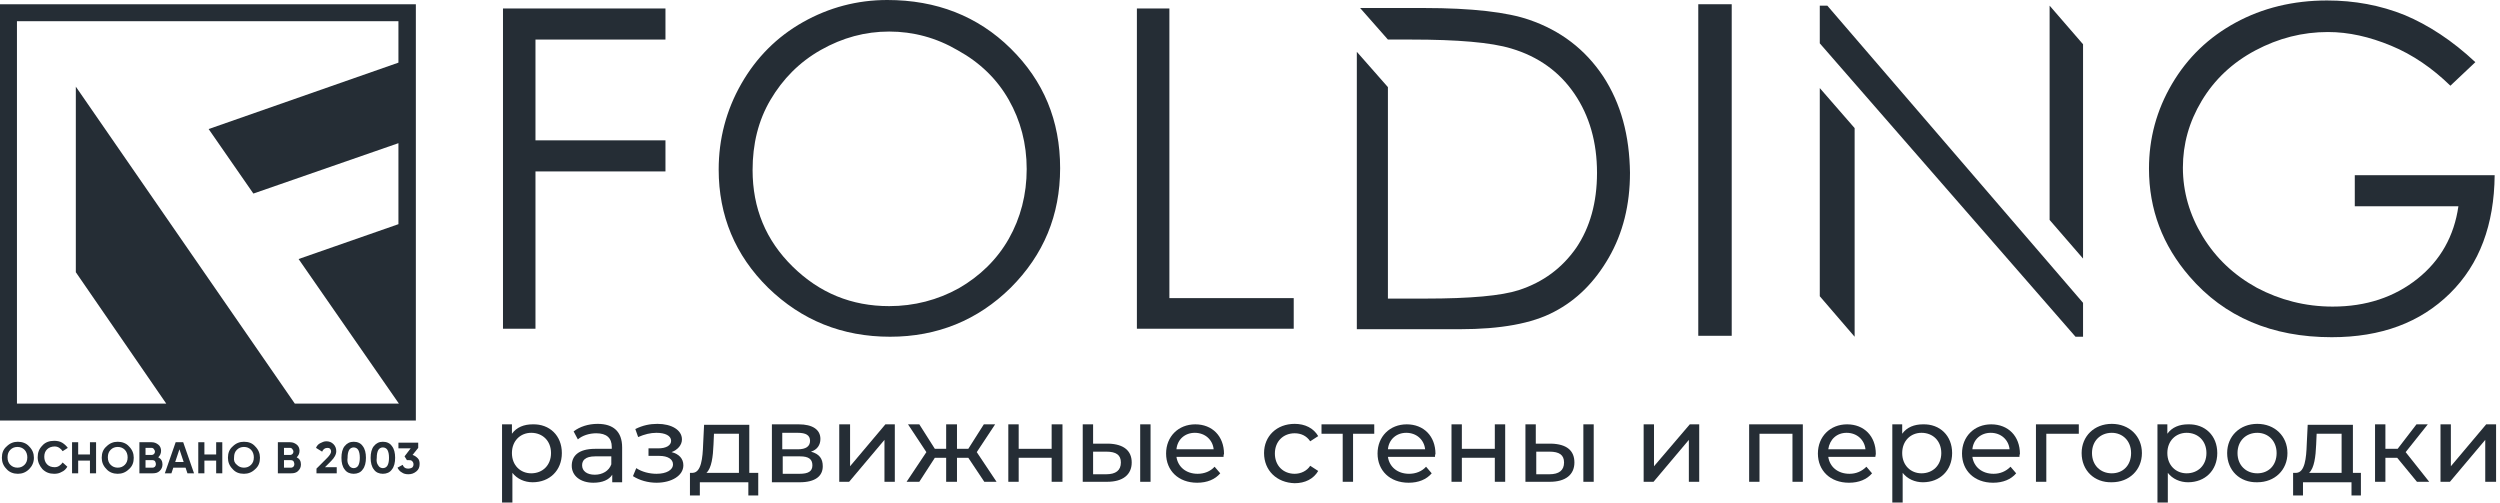 <svg width="398" height="80" viewBox="0 0 398 80" fill="none" xmlns="http://www.w3.org/2000/svg">
<path d="M87.722 72.127C87.722 70.178 86.373 68.903 84.573 68.903C82.849 68.903 81.499 70.178 81.499 72.127C81.499 74.077 82.849 75.352 84.573 75.352C86.373 75.352 87.722 74.077 87.722 72.127ZM89.447 72.127C89.447 74.902 87.497 76.776 84.798 76.776C83.524 76.776 82.324 76.251 81.574 75.276V80H79.925V67.554H81.499V69.053C82.249 68.004 83.449 67.554 84.798 67.554C87.497 67.479 89.447 69.353 89.447 72.127Z" fill="#252D35"/>
<path d="M97.32 73.927V72.652H94.77C93.121 72.652 92.671 73.327 92.671 74.077C92.671 74.977 93.421 75.576 94.695 75.576C95.895 75.576 96.945 74.977 97.32 73.927ZM99.044 71.228V76.776H97.469V75.576C96.945 76.401 95.895 76.851 94.47 76.851C92.371 76.851 91.022 75.726 91.022 74.152C91.022 72.652 91.996 71.453 94.77 71.453H97.394V71.153C97.394 69.728 96.57 68.978 94.92 68.978C93.796 68.978 92.671 69.353 91.996 69.953L91.321 68.679C92.296 67.929 93.646 67.479 95.145 67.479C97.619 67.479 99.044 68.679 99.044 71.228Z" fill="#252D35"/>
<path d="M108.791 74.077C108.791 75.726 106.916 76.851 104.517 76.851C103.167 76.851 101.818 76.476 100.768 75.801L101.293 74.527C102.193 75.127 103.392 75.427 104.517 75.427C106.091 75.427 107.141 74.827 107.141 73.927C107.141 73.102 106.316 72.577 104.967 72.577H103.242V71.378H104.817C106.016 71.378 106.841 70.928 106.841 70.178C106.841 69.353 105.866 68.904 104.517 68.904C103.542 68.904 102.642 69.129 101.593 69.578L101.143 68.304C102.343 67.704 103.467 67.479 104.667 67.479C106.916 67.479 108.566 68.454 108.566 69.953C108.566 70.853 107.891 71.603 106.916 71.978C108.116 72.278 108.791 73.027 108.791 74.077Z" fill="#252D35"/>
<path d="M112.465 75.276H117.638V69.053H113.664L113.589 70.778C113.514 72.652 113.289 74.527 112.465 75.276ZM120.712 75.276V78.875H119.137V76.776H111.415V78.875H109.84V75.276H110.29C111.64 75.201 111.865 72.952 111.94 70.703L112.09 67.629H119.287V75.276H120.712Z" fill="#252D35"/>
<path d="M129.334 74.077C129.334 73.103 128.734 72.653 127.385 72.653H124.611V75.427H127.31C128.659 75.427 129.334 75.052 129.334 74.077ZM124.536 71.528H127.01C128.285 71.528 128.959 71.078 128.959 70.178C128.959 69.279 128.285 68.904 127.01 68.904H124.536V71.528ZM130.984 74.227C130.984 75.802 129.784 76.776 127.31 76.776H122.886V67.554H127.16C129.334 67.554 130.609 68.379 130.609 69.879C130.609 70.853 130.084 71.603 129.109 71.903C130.459 72.278 130.984 73.028 130.984 74.227Z" fill="#252D35"/>
<path d="M133.608 67.554H135.332V74.227L140.956 67.554H142.455V76.701H140.806V70.028L135.182 76.701H133.608V67.554Z" fill="#252D35"/>
<path d="M154.152 72.877H152.352V76.701H150.628V72.877H148.828L146.354 76.701H144.33L147.479 71.978L144.555 67.554H146.354L148.828 71.453H150.628V67.554H152.352V71.453H154.152L156.626 67.554H158.425L155.501 71.978L158.65 76.701H156.701L154.152 72.877Z" fill="#252D35"/>
<path d="M160.524 67.554H162.174V71.453H167.422V67.554H169.147V76.701H167.422V72.877H162.174V76.701H160.524V67.554Z" fill="#252D35"/>
<path d="M181.518 67.554H183.168V76.701H181.518V67.554ZM178.444 73.627C178.444 72.428 177.694 71.903 176.12 71.903H174.021V75.502H176.12C177.619 75.502 178.444 74.902 178.444 73.627ZM180.169 73.627C180.169 75.577 178.744 76.701 176.27 76.701H172.371V67.554H174.021V70.628H176.495C178.894 70.703 180.169 71.753 180.169 73.627Z" fill="#252D35"/>
<path d="M187.291 71.528H193.214C193.064 70.028 191.865 68.904 190.215 68.904C188.641 68.904 187.441 69.954 187.291 71.528ZM194.789 72.728H187.291C187.516 74.302 188.791 75.427 190.665 75.427C191.715 75.427 192.689 75.052 193.364 74.302L194.264 75.352C193.439 76.326 192.165 76.851 190.59 76.851C187.591 76.851 185.642 74.902 185.642 72.203C185.642 69.504 187.591 67.554 190.29 67.554C192.989 67.554 194.864 69.429 194.864 72.278C194.789 72.353 194.789 72.578 194.789 72.728Z" fill="#252D35"/>
<path d="M201.237 72.127C201.237 69.428 203.261 67.479 206.11 67.479C207.76 67.479 209.109 68.154 209.859 69.428L208.585 70.253C207.985 69.353 207.085 68.978 206.11 68.978C204.311 68.978 202.961 70.253 202.961 72.203C202.961 74.152 204.311 75.427 206.11 75.427C207.085 75.427 208.06 74.977 208.585 74.152L209.859 74.977C209.109 76.251 207.76 76.926 206.11 76.926C203.261 76.851 201.237 74.902 201.237 72.127Z" fill="#252D35"/>
<path d="M218.781 69.054H215.407V76.701H213.758V69.054H210.384V67.554H218.781V69.054Z" fill="#252D35"/>
<path d="M220.956 71.528H226.879C226.729 70.028 225.529 68.904 223.88 68.904C222.305 68.904 221.106 69.954 220.956 71.528ZM228.453 72.728H220.956C221.181 74.302 222.455 75.427 224.33 75.427C225.379 75.427 226.354 75.052 227.029 74.302L227.928 75.352C227.104 76.326 225.829 76.851 224.255 76.851C221.256 76.851 219.306 74.902 219.306 72.203C219.306 69.504 221.256 67.554 223.955 67.554C226.654 67.554 228.528 69.429 228.528 72.278C228.453 72.353 228.453 72.578 228.453 72.728Z" fill="#252D35"/>
<path d="M231.078 67.554H232.727V71.453H237.975V67.554H239.625V76.701H237.975V72.877H232.727V76.701H231.078V67.554Z" fill="#252D35"/>
<path d="M252.071 67.554H253.72V76.701H252.071V67.554ZM248.997 73.627C248.997 72.428 248.247 71.903 246.672 71.903H244.573V75.502H246.672C248.172 75.502 248.997 74.902 248.997 73.627ZM250.646 73.627C250.646 75.577 249.222 76.701 246.747 76.701H242.849V67.554H244.498V70.628H246.972C249.447 70.703 250.646 71.753 250.646 73.627Z" fill="#252D35"/>
<path d="M261.668 67.554H263.317V74.227L269.016 67.554H270.515V76.701H268.866V70.028L263.242 76.701H261.668V67.554Z" fill="#252D35"/>
<path d="M287.01 67.554V76.701H285.361V69.054H280.112V76.701H278.463V67.554H287.01Z" fill="#252D35"/>
<path d="M291.059 71.528H296.982C296.832 70.028 295.632 68.904 293.983 68.904C292.408 68.904 291.284 69.954 291.059 71.528ZM298.556 72.728H291.059C291.284 74.302 292.558 75.427 294.433 75.427C295.482 75.427 296.382 75.052 297.132 74.302L298.031 75.352C297.207 76.326 295.932 76.851 294.358 76.851C291.359 76.851 289.409 74.902 289.409 72.203C289.409 69.504 291.359 67.554 294.058 67.554C296.757 67.554 298.631 69.429 298.631 72.278C298.631 72.353 298.556 72.578 298.556 72.728Z" fill="#252D35"/>
<path d="M309.053 72.127C309.053 70.178 307.704 68.903 305.904 68.903C304.18 68.903 302.83 70.178 302.83 72.127C302.83 74.077 304.18 75.352 305.904 75.352C307.704 75.352 309.053 74.077 309.053 72.127ZM310.778 72.127C310.778 74.902 308.828 76.776 306.129 76.776C304.855 76.776 303.655 76.251 302.905 75.276V80H301.256V67.554H302.83V69.053C303.58 68.004 304.78 67.554 306.129 67.554C308.828 67.479 310.778 69.353 310.778 72.127Z" fill="#252D35"/>
<path d="M314.002 71.528H319.925C319.775 70.028 318.575 68.904 316.926 68.904C315.351 68.904 314.151 69.954 314.002 71.528ZM321.499 72.728H314.002C314.226 74.302 315.501 75.427 317.375 75.427C318.425 75.427 319.325 75.052 320.075 74.302L320.974 75.352C320.15 76.326 318.875 76.851 317.301 76.851C314.301 76.851 312.352 74.902 312.352 72.203C312.352 69.504 314.301 67.554 317.001 67.554C319.7 67.554 321.574 69.429 321.574 72.278C321.499 72.353 321.499 72.578 321.499 72.728Z" fill="#252D35"/>
<path d="M330.946 69.054H325.773V76.701H324.124V67.554H330.946V69.054Z" fill="#252D35"/>
<path d="M339.269 72.127C339.269 70.178 337.919 68.904 336.195 68.904C334.396 68.904 333.046 70.178 333.046 72.127C333.046 74.077 334.396 75.352 336.195 75.352C337.994 75.352 339.269 74.077 339.269 72.127ZM331.396 72.127C331.396 69.428 333.421 67.479 336.195 67.479C338.969 67.479 340.993 69.428 340.993 72.127C340.993 74.827 338.969 76.776 336.195 76.776C333.421 76.851 331.396 74.902 331.396 72.127Z" fill="#252D35"/>
<path d="M351.265 72.127C351.265 70.178 349.915 68.903 348.116 68.903C346.391 68.903 345.042 70.178 345.042 72.127C345.042 74.077 346.391 75.352 348.116 75.352C349.915 75.352 351.265 74.077 351.265 72.127ZM352.989 72.127C352.989 74.902 351.04 76.776 348.341 76.776C347.066 76.776 345.867 76.251 345.117 75.276V80H343.467V67.554H345.042V69.053C345.792 68.004 346.991 67.554 348.341 67.554C351.04 67.479 352.989 69.353 352.989 72.127Z" fill="#252D35"/>
<path d="M362.437 72.127C362.437 70.178 361.087 68.904 359.362 68.904C357.563 68.904 356.213 70.178 356.213 72.127C356.213 74.077 357.563 75.352 359.362 75.352C361.162 75.352 362.437 74.077 362.437 72.127ZM354.564 72.127C354.564 69.428 356.588 67.479 359.362 67.479C362.137 67.479 364.161 69.428 364.161 72.127C364.161 74.827 362.137 76.776 359.362 76.776C356.588 76.851 354.564 74.902 354.564 72.127Z" fill="#252D35"/>
<path d="M367.61 75.276H372.783V69.053H368.809L368.734 70.778C368.659 72.652 368.434 74.527 367.61 75.276ZM375.857 75.276V78.875H374.358V76.776H366.635V78.875H365.061V75.276H365.585C366.935 75.201 367.16 72.952 367.235 70.703L367.385 67.629H374.583V75.276H375.857Z" fill="#252D35"/>
<path d="M381.63 72.877H379.756V76.701H378.106V67.554H379.756V71.453H381.705L384.704 67.554H386.504L382.98 71.978L386.729 76.701H384.779L381.63 72.877Z" fill="#252D35"/>
<path d="M388.528 67.554H390.178V74.227L395.801 67.554H397.376V76.701H395.651V70.028L390.028 76.701H388.528V67.554Z" fill="#252D35"/>
<path d="M80.075 1.35H105.942V6.298H85.248V22.343H105.942V27.291H85.248V52.334H80.075V1.35Z" fill="#252D35"/>
<path d="M141.556 5.023C137.732 5.023 134.133 5.998 130.684 7.948C127.235 9.897 124.611 12.596 122.661 15.895C120.712 19.194 119.812 22.943 119.812 27.067C119.812 33.14 121.912 38.238 126.185 42.437C130.459 46.635 135.557 48.735 141.556 48.735C145.529 48.735 149.278 47.76 152.652 45.886C156.026 43.936 158.725 41.312 160.6 38.013C162.474 34.714 163.449 30.965 163.449 26.917C163.449 22.868 162.474 19.194 160.6 15.895C158.725 12.596 156.026 9.972 152.502 8.022C149.053 5.998 145.379 5.023 141.556 5.023ZM141.256 0C149.053 0 155.651 2.549 160.9 7.723C166.148 12.896 168.772 19.194 168.772 26.767C168.772 34.264 166.148 40.562 160.9 45.811C155.651 50.984 149.203 53.608 141.706 53.608C134.058 53.608 127.61 50.984 122.287 45.811C117.038 40.637 114.414 34.339 114.414 26.992C114.414 22.118 115.614 17.544 118.013 13.346C120.412 9.147 123.711 5.848 127.835 3.524C131.959 1.2 136.457 0 141.256 0Z" fill="#252D35"/>
<path d="M180.993 1.35H186.167V47.46H205.96V52.334H180.993V1.35Z" fill="#252D35"/>
<path d="M275.689 0.675H270.365V53.458H275.689V0.675Z" fill="#252D35"/>
<path d="M394.076 9.897L390.103 13.646C387.254 10.872 384.105 8.697 380.656 7.273C377.207 5.848 373.908 5.099 370.609 5.099C366.56 5.099 362.736 6.073 359.062 8.023C355.389 9.972 352.539 12.671 350.515 16.045C348.491 19.419 347.516 22.943 347.516 26.692C347.516 30.516 348.566 34.19 350.665 37.639C352.764 41.087 355.613 43.786 359.287 45.811C362.961 47.76 367.01 48.81 371.359 48.81C376.682 48.81 381.18 47.31 384.854 44.386C388.528 41.462 390.703 37.563 391.377 32.84H374.882V27.892H397.15C397.076 35.764 394.751 42.062 390.028 46.711C385.304 51.359 379.081 53.683 371.209 53.683C361.687 53.683 354.114 50.459 348.566 44.011C344.292 39.063 342.118 33.365 342.118 26.842C342.118 22.043 343.317 17.545 345.792 13.346C348.266 9.147 351.64 5.923 355.913 3.599C360.187 1.275 365.06 0.075 370.459 0.075C374.807 0.075 378.931 0.825 382.83 2.399C386.579 3.974 390.403 6.448 394.076 9.897Z" fill="#252D35"/>
<path d="M289.709 6.898V0.9H290.909L331.621 48.21V53.608H330.421L289.709 6.898Z" fill="#252D35"/>
<path d="M331.621 7.048V41.162L326.298 35.014V0.9L331.621 7.048Z" fill="#252D35"/>
<path d="M289.709 47.161V14.021L295.257 20.394V53.609L289.709 47.161Z" fill="#252D35"/>
<path d="M255.22 12.146C252.371 7.873 248.472 4.874 243.449 3.149C240 1.95 234.377 1.275 226.654 1.275H216.532L220.956 6.298H224.63C232.052 6.298 237.376 6.748 240.6 7.723C244.873 8.997 248.247 11.397 250.647 14.921C253.046 18.445 254.245 22.643 254.245 27.517C254.245 32.24 253.121 36.214 250.946 39.438C248.697 42.662 245.698 44.911 241.799 46.186C239.025 47.086 234.077 47.535 226.954 47.535H220.956V13.871L216.007 8.248V52.409H232.427C238.875 52.409 243.899 51.509 247.423 49.635C251.021 47.76 253.87 44.911 256.12 41.013C258.369 37.114 259.494 32.615 259.494 27.517C259.419 21.594 258.069 16.495 255.22 12.146Z" fill="#252D35"/>
<path d="M1.649 74.002C1.949 74.302 2.324 74.452 2.774 74.452C3.224 74.452 3.599 74.302 3.899 74.002C4.199 73.702 4.349 73.327 4.349 72.802C4.349 72.353 4.199 71.903 3.899 71.603C3.599 71.303 3.224 71.153 2.774 71.153C2.324 71.153 1.949 71.303 1.649 71.603C1.349 71.903 1.2 72.278 1.2 72.802C1.2 73.327 1.349 73.702 1.649 74.002ZM4.648 74.677C4.124 75.202 3.524 75.427 2.849 75.427C2.174 75.427 1.499 75.202 1.05 74.677C0.525 74.152 0.3 73.552 0.3 72.877C0.3 72.128 0.525 71.528 1.05 71.078C1.574 70.553 2.174 70.328 2.849 70.328C3.524 70.328 4.199 70.553 4.648 71.078C5.173 71.603 5.398 72.203 5.398 72.877C5.398 73.627 5.098 74.227 4.648 74.677Z" fill="#252D35"/>
<path d="M8.622 75.427C7.872 75.427 7.273 75.202 6.748 74.677C6.298 74.152 5.998 73.552 5.998 72.802C5.998 72.053 6.223 71.453 6.748 70.928C7.198 70.403 7.872 70.178 8.622 70.178C9.072 70.178 9.522 70.253 9.897 70.478C10.272 70.703 10.572 71.003 10.796 71.303L9.972 71.828C9.822 71.603 9.672 71.453 9.447 71.303C9.222 71.153 8.997 71.078 8.697 71.078C8.247 71.078 7.797 71.228 7.498 71.528C7.198 71.828 7.048 72.203 7.048 72.727C7.048 73.177 7.198 73.627 7.498 73.927C7.797 74.227 8.172 74.377 8.697 74.377C8.997 74.377 9.222 74.302 9.447 74.152C9.672 74.002 9.822 73.852 9.972 73.627L10.722 74.302C10.497 74.677 10.197 74.977 9.822 75.127C9.447 75.352 9.072 75.427 8.622 75.427Z" fill="#252D35"/>
<path d="M14.32 70.403H15.295V75.351H14.32V73.327H12.446V75.351H11.471V70.403H12.446V72.352H14.32V70.403Z" fill="#252D35"/>
<path d="M17.619 74.002C17.919 74.302 18.294 74.452 18.744 74.452C19.194 74.452 19.569 74.302 19.869 74.002C20.169 73.702 20.319 73.327 20.319 72.802C20.319 72.353 20.169 71.903 19.869 71.603C19.569 71.303 19.194 71.153 18.744 71.153C18.294 71.153 17.919 71.303 17.619 71.603C17.32 71.903 17.169 72.278 17.169 72.802C17.169 73.327 17.32 73.702 17.619 74.002ZM20.544 74.677C20.019 75.202 19.419 75.427 18.744 75.427C18.069 75.427 17.394 75.202 16.945 74.677C16.42 74.152 16.195 73.552 16.195 72.877C16.195 72.128 16.42 71.528 16.945 71.078C17.469 70.553 18.069 70.328 18.744 70.328C19.419 70.328 20.094 70.553 20.544 71.078C21.068 71.603 21.293 72.203 21.293 72.877C21.293 73.627 21.068 74.227 20.544 74.677Z" fill="#252D35"/>
<path d="M24.292 74.452C24.442 74.452 24.592 74.377 24.667 74.302C24.742 74.227 24.817 74.077 24.817 73.852C24.817 73.702 24.742 73.552 24.667 73.402C24.592 73.327 24.442 73.252 24.292 73.252H23.168V74.452H24.292ZM24.142 71.302H23.168V72.427H24.142C24.292 72.427 24.442 72.352 24.517 72.277C24.592 72.202 24.667 72.052 24.667 71.902C24.667 71.752 24.592 71.603 24.517 71.528C24.442 71.377 24.292 71.302 24.142 71.302ZM25.192 72.802C25.642 73.027 25.867 73.402 25.867 73.927C25.867 74.377 25.717 74.677 25.417 74.976C25.117 75.276 24.742 75.351 24.292 75.351H22.193V70.403H24.142C24.592 70.403 24.892 70.553 25.192 70.778C25.492 71.003 25.642 71.377 25.642 71.752C25.642 72.202 25.492 72.502 25.192 72.802Z" fill="#252D35"/>
<path d="M27.891 73.552H29.241L28.566 71.528L27.891 73.552ZM29.841 75.351L29.541 74.452H27.591L27.291 75.351H26.242L27.966 70.403H29.166L30.89 75.351H29.841Z" fill="#252D35"/>
<path d="M34.414 70.403H35.389V75.351H34.414V73.327H32.54V75.351H31.565V70.403H32.54V72.352H34.414V70.403Z" fill="#252D35"/>
<path d="M37.713 74.002C38.013 74.302 38.388 74.452 38.838 74.452C39.288 74.452 39.663 74.302 39.962 74.002C40.262 73.702 40.412 73.327 40.412 72.802C40.412 72.353 40.262 71.903 39.962 71.603C39.663 71.303 39.288 71.153 38.838 71.153C38.388 71.153 38.013 71.303 37.713 71.603C37.413 71.903 37.263 72.278 37.263 72.802C37.188 73.327 37.338 73.702 37.713 74.002ZM40.637 74.677C40.112 75.202 39.513 75.427 38.838 75.427C38.088 75.427 37.488 75.202 37.038 74.677C36.514 74.152 36.289 73.552 36.289 72.877C36.289 72.128 36.514 71.528 37.038 71.078C37.563 70.553 38.163 70.328 38.838 70.328C39.587 70.328 40.187 70.553 40.637 71.078C41.162 71.603 41.387 72.203 41.387 72.877C41.387 73.627 41.162 74.227 40.637 74.677Z" fill="#252D35"/>
<path d="M46.336 74.452C46.486 74.452 46.636 74.377 46.711 74.302C46.785 74.227 46.861 74.077 46.861 73.852C46.861 73.702 46.785 73.552 46.711 73.402C46.636 73.327 46.486 73.252 46.336 73.252H45.211V74.452H46.336ZM46.186 71.302H45.211V72.427H46.186C46.336 72.427 46.486 72.352 46.561 72.277C46.636 72.202 46.711 72.052 46.711 71.902C46.711 71.752 46.636 71.603 46.561 71.528C46.486 71.377 46.336 71.302 46.186 71.302ZM47.235 72.802C47.685 73.027 47.91 73.402 47.91 73.927C47.91 74.377 47.76 74.677 47.46 74.976C47.16 75.276 46.785 75.351 46.336 75.351H44.236V70.403H46.186C46.636 70.403 46.935 70.553 47.235 70.778C47.535 71.003 47.685 71.377 47.685 71.752C47.685 72.202 47.535 72.502 47.235 72.802Z" fill="#252D35"/>
<path d="M50.384 75.352V74.602L52.108 72.878C52.483 72.503 52.708 72.128 52.708 71.903C52.708 71.678 52.633 71.528 52.558 71.453C52.408 71.303 52.258 71.303 52.108 71.303C51.734 71.303 51.434 71.528 51.284 71.903L50.309 71.303C50.459 70.928 50.684 70.703 50.984 70.553C51.284 70.403 51.584 70.253 51.959 70.253C52.408 70.253 52.783 70.403 53.083 70.703C53.383 71.003 53.533 71.378 53.533 71.828C53.533 72.353 53.233 72.878 52.708 73.402L51.734 74.377H53.608V75.352H50.384Z" fill="#252D35"/>
<path d="M55.557 74.077C55.708 74.377 56.007 74.527 56.307 74.527C56.607 74.527 56.907 74.377 57.057 74.077C57.207 73.777 57.282 73.402 57.282 72.877C57.282 72.353 57.207 71.978 57.057 71.678C56.907 71.378 56.607 71.228 56.307 71.228C56.007 71.228 55.708 71.378 55.557 71.678C55.408 71.978 55.333 72.353 55.333 72.877C55.258 73.402 55.333 73.777 55.557 74.077ZM56.307 75.427C55.708 75.427 55.183 75.202 54.883 74.752C54.508 74.302 54.358 73.627 54.358 72.877C54.358 72.128 54.508 71.453 54.883 71.003C55.258 70.553 55.708 70.328 56.307 70.328C56.907 70.328 57.432 70.553 57.732 71.003C58.107 71.453 58.257 72.128 58.257 72.877C58.257 73.627 58.107 74.302 57.732 74.752C57.432 75.202 56.907 75.427 56.307 75.427Z" fill="#252D35"/>
<path d="M60.206 74.077C60.356 74.377 60.656 74.527 60.956 74.527C61.256 74.527 61.556 74.377 61.706 74.077C61.855 73.777 61.93 73.402 61.93 72.877C61.93 72.353 61.855 71.978 61.706 71.678C61.556 71.378 61.256 71.228 60.956 71.228C60.656 71.228 60.356 71.378 60.206 71.678C60.056 71.978 59.981 72.353 59.981 72.877C59.906 73.402 59.981 73.777 60.206 74.077ZM60.956 75.427C60.356 75.427 59.831 75.202 59.531 74.752C59.156 74.302 59.006 73.627 59.006 72.877C59.006 72.128 59.156 71.453 59.531 71.003C59.906 70.553 60.356 70.328 60.956 70.328C61.556 70.328 62.08 70.553 62.38 71.003C62.755 71.453 62.905 72.128 62.905 72.877C62.905 73.627 62.755 74.302 62.38 74.752C62.08 75.202 61.556 75.427 60.956 75.427Z" fill="#252D35"/>
<path d="M65.68 72.427C65.979 72.502 66.279 72.727 66.504 72.952C66.729 73.177 66.804 73.477 66.804 73.852C66.804 74.377 66.654 74.752 66.279 75.052C65.904 75.352 65.53 75.501 65.005 75.501C64.63 75.501 64.255 75.427 63.955 75.201C63.655 75.052 63.43 74.752 63.28 74.452L64.105 74.002C64.255 74.377 64.48 74.602 65.005 74.602C65.23 74.602 65.455 74.527 65.605 74.452C65.754 74.302 65.829 74.152 65.829 73.927C65.829 73.702 65.754 73.552 65.605 73.402C65.455 73.252 65.305 73.252 65.005 73.252H64.78L64.405 72.652L65.38 71.378H63.43V70.478H66.579V71.303L65.68 72.427Z" fill="#252D35"/>
<path d="M2.774 64.255H26.467L12.071 43.337V13.796L46.935 64.255H63.505L47.535 41.237L63.43 35.689V22.793L40.337 30.815L33.215 20.544L63.43 9.972V3.374H2.699V64.255H2.774ZM66.204 66.954H0V0.675H66.204V66.954Z" fill="#252D35"/>
</svg>
